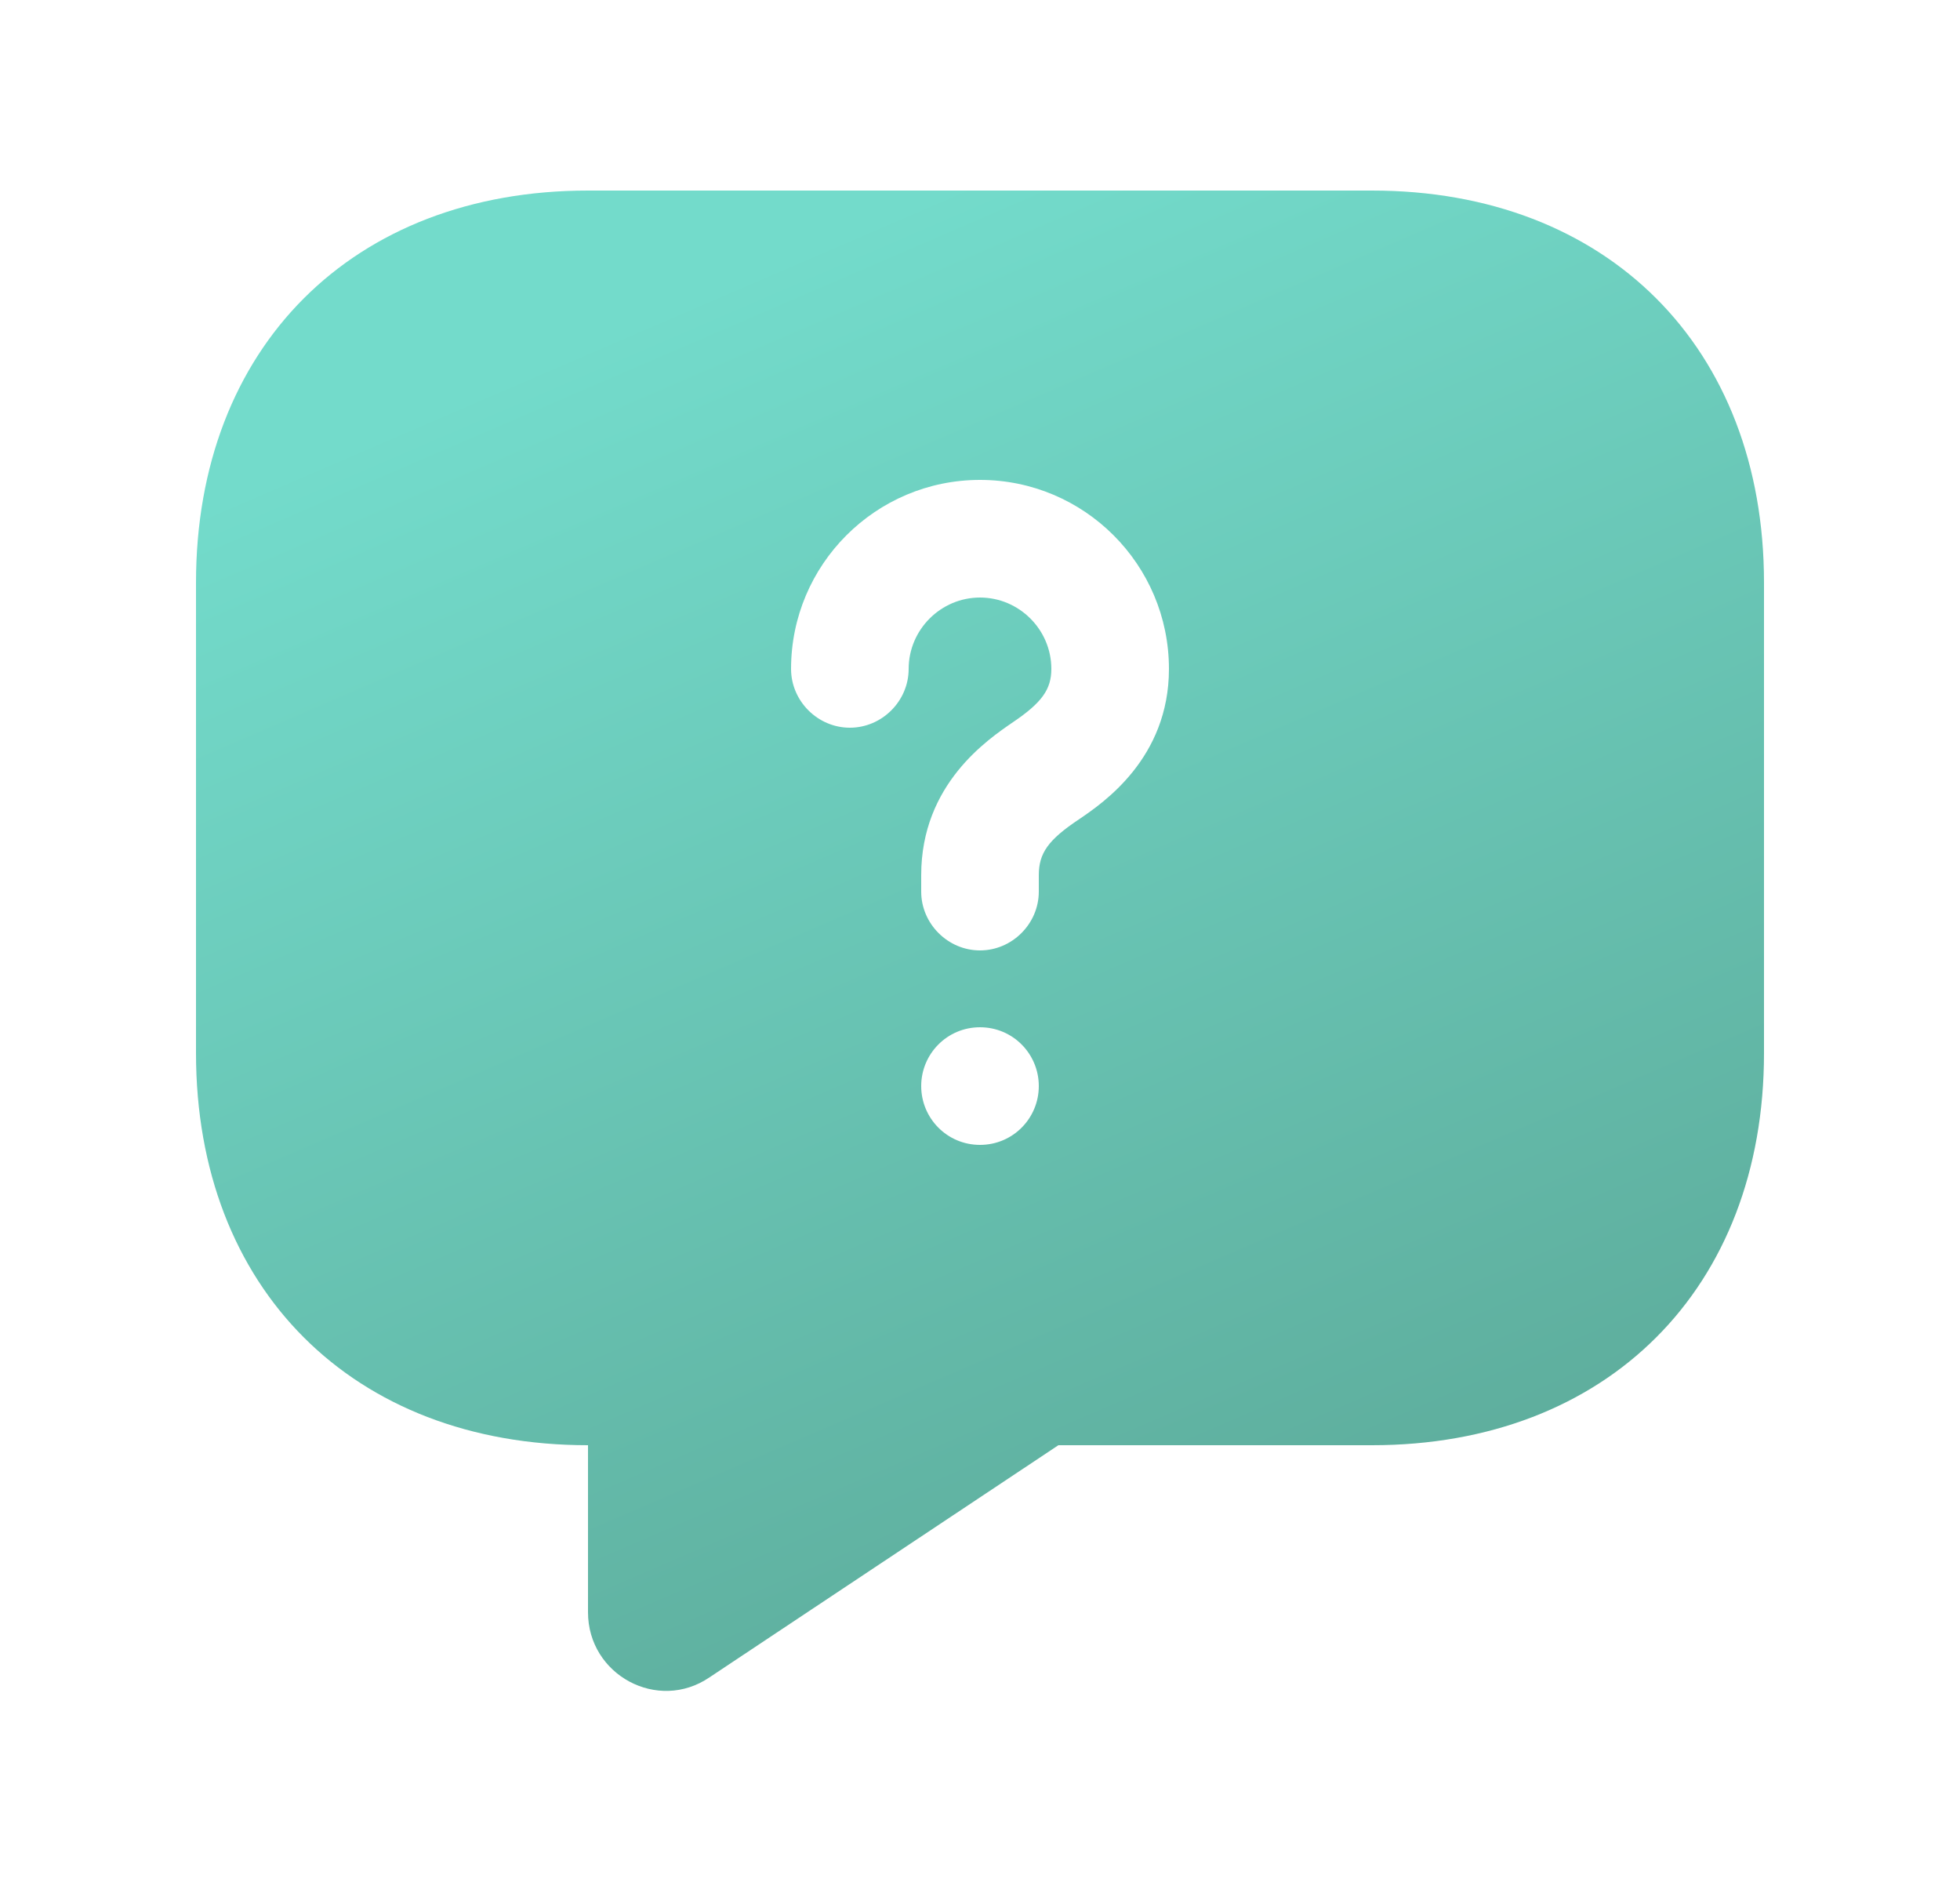 <svg width="25" height="24" viewBox="0 0 25 24" fill="none" xmlns="http://www.w3.org/2000/svg">
<path d="M17.5 2.43H7.5C4.5 2.43 2.5 4.43 2.5 7.43V13.43C2.5 16.43 4.5 18.43 7.5 18.43V20.56C7.5 21.36 8.39 21.84 9.05 21.39L13.5 18.43H17.5C20.5 18.43 22.5 16.43 22.5 13.43V7.43C22.5 4.43 20.5 2.43 17.5 2.43ZM12.5 14.6C12.08 14.6 11.75 14.26 11.75 13.85C11.75 13.44 12.08 13.1 12.5 13.1C12.92 13.1 13.25 13.44 13.25 13.85C13.25 14.26 12.92 14.6 12.5 14.6ZM13.76 10.45C13.37 10.71 13.25 10.88 13.25 11.16V11.37C13.25 11.78 12.91 12.12 12.5 12.12C12.09 12.12 11.75 11.78 11.75 11.37V11.16C11.75 10 12.6 9.43 12.92 9.21C13.29 8.96 13.41 8.79 13.41 8.53C13.41 8.03 13 7.62 12.5 7.62C12 7.62 11.59 8.03 11.59 8.53C11.59 8.94 11.25 9.28 10.84 9.28C10.43 9.28 10.09 8.94 10.09 8.53C10.09 7.2 11.17 6.12 12.5 6.12C13.83 6.12 14.91 7.2 14.91 8.53C14.91 9.67 14.07 10.24 13.76 10.45Z" fill="url(#paint0_linear_1_3104)"/>
<defs>
<linearGradient id="paint0_linear_1_3104" x1="11.871" y1="2.43" x2="20.581" y2="22.641" gradientUnits="userSpaceOnUse">
<stop stop-color="#73DBCB"/>
<stop offset="1" stop-color="#59A392"/>
</linearGradient>
</defs>
</svg>
